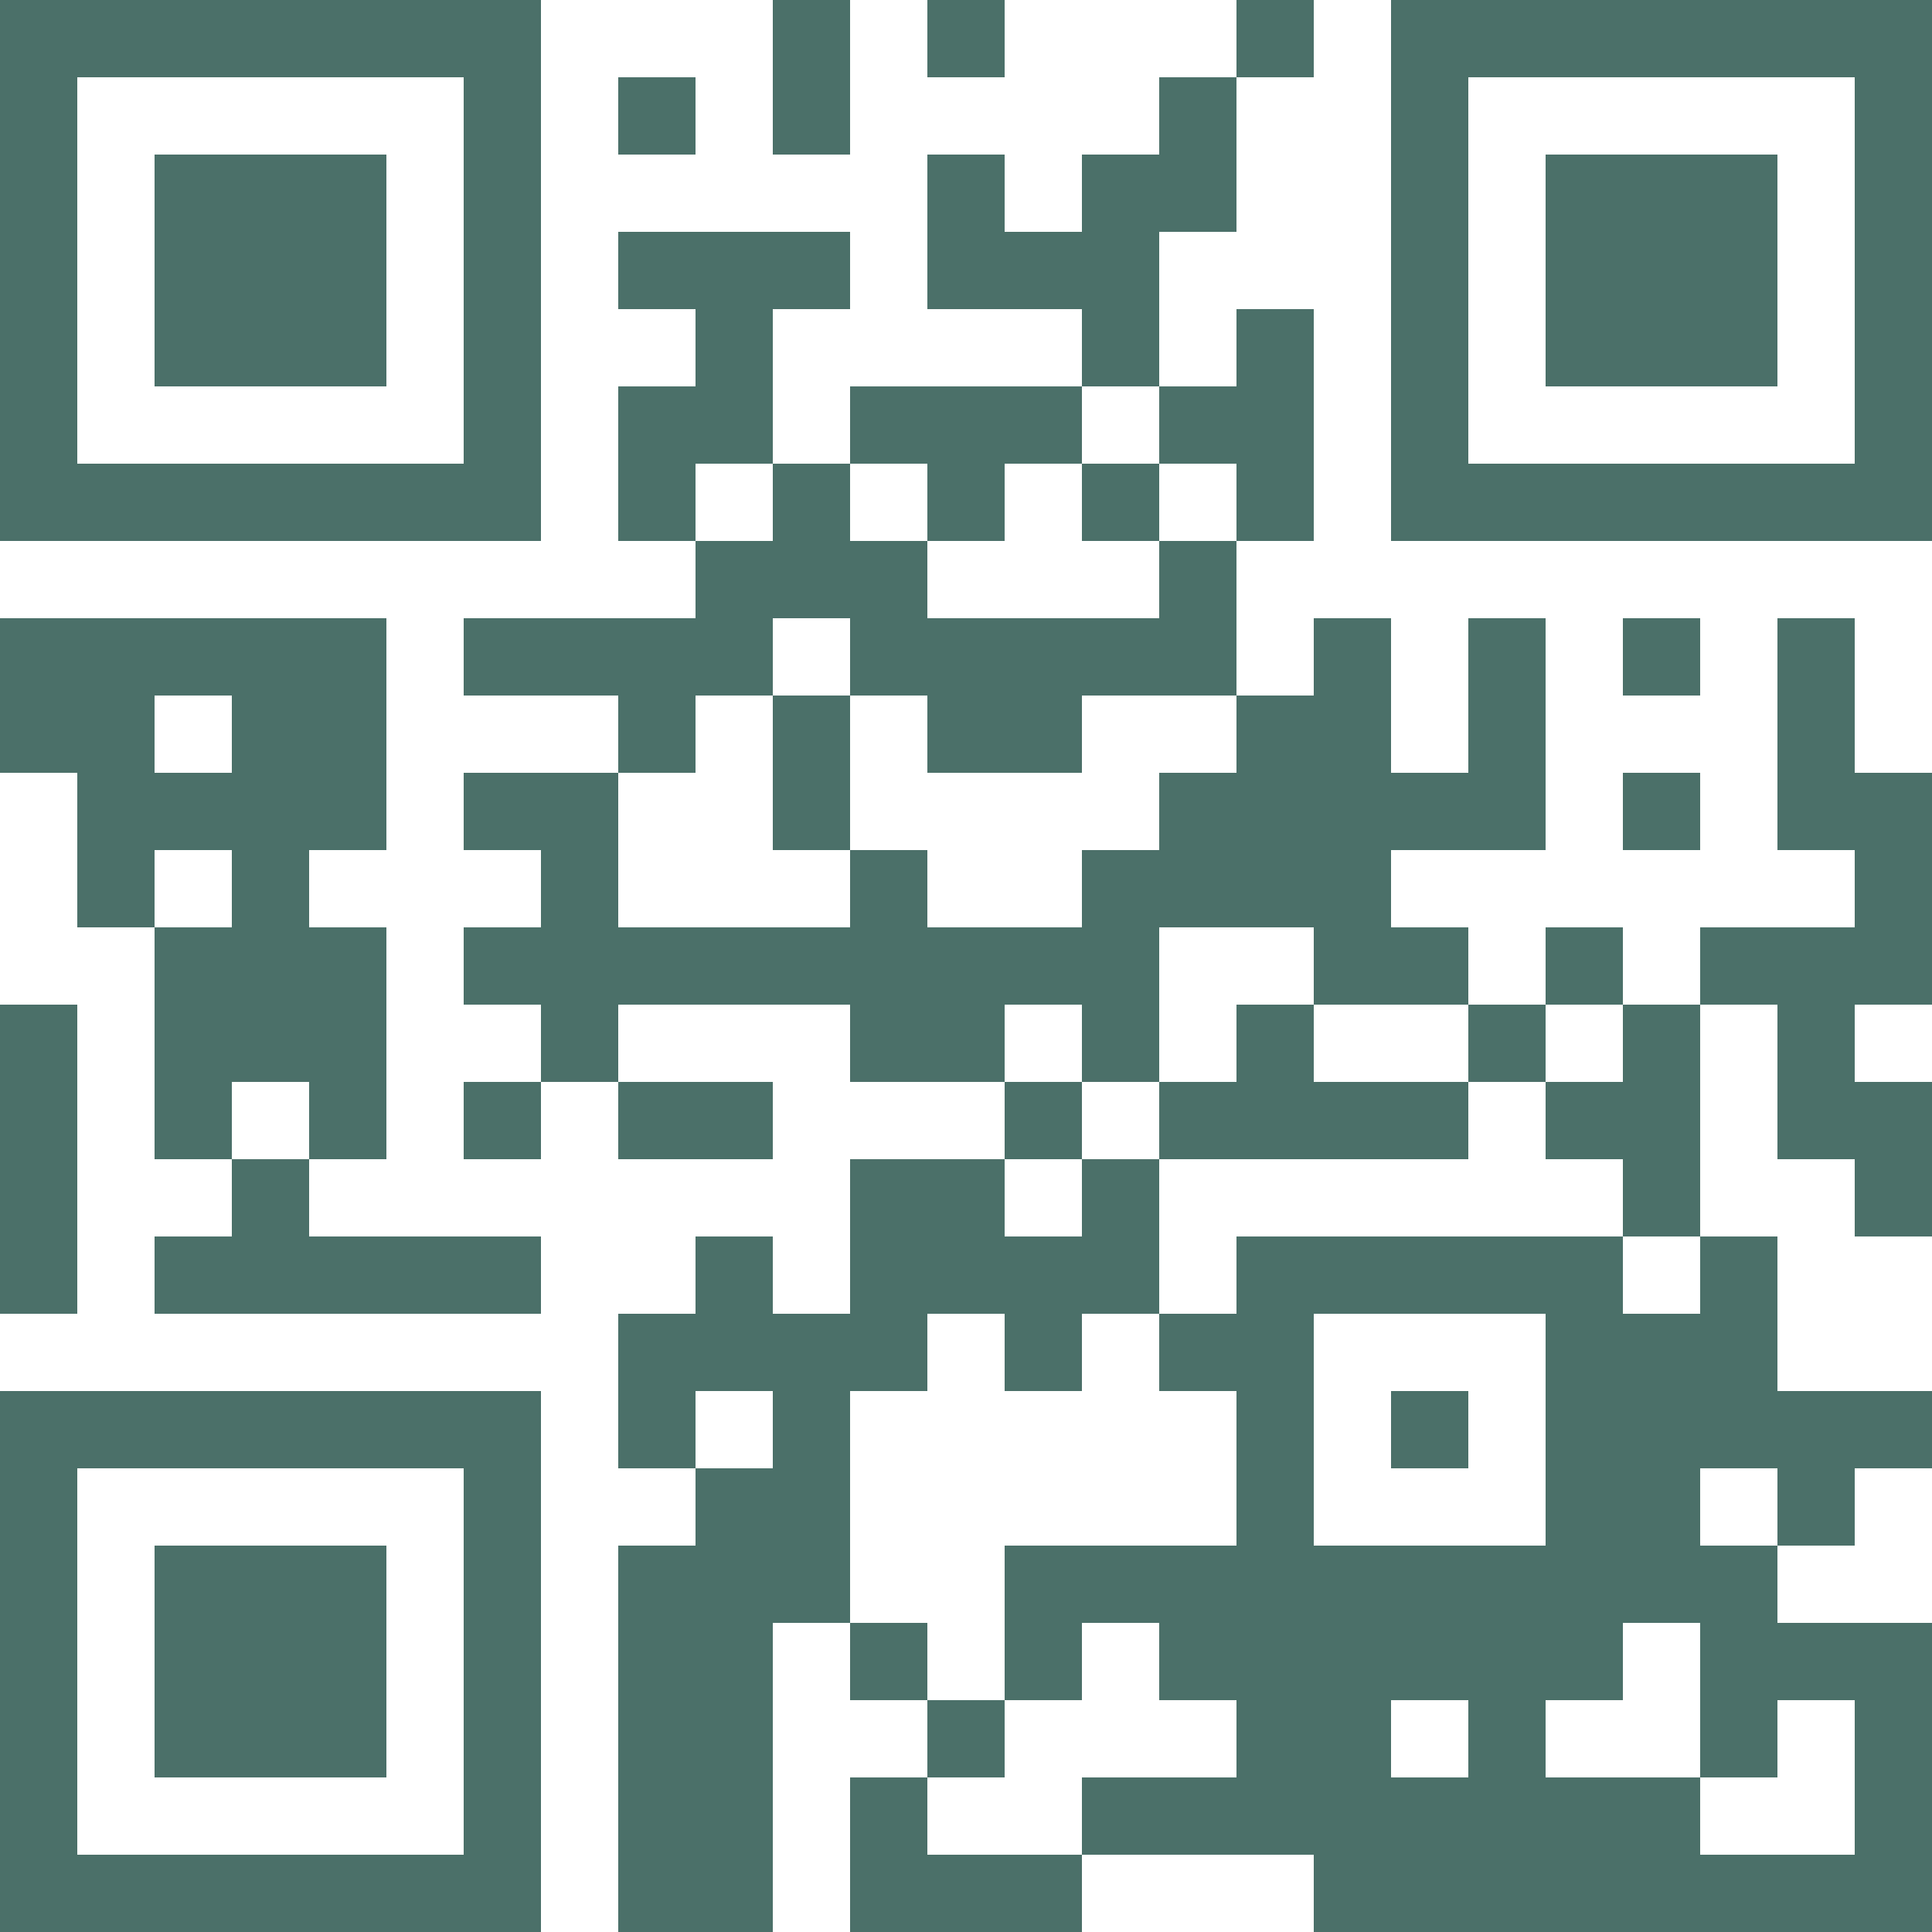 <?xml version="1.0" standalone="no"?>
<svg xmlns="http://www.w3.org/2000/svg" version="1.1" width="250" height="250">
	<!-- Created with https://api.qrserver.com (QR Code API, see goQR.me/api for information) -->
	<title>QR Code</title>
	<desc>http://rawfunkmaharishi.uk/</desc>
	<rect style="fill:rgb(255, 255, 255);fill-opacity:1" x="0" y="0" width="250" height="250" />
	<g id="elements">
		<path style="fill:rgb(75, 112, 105)" d="M 0,0 l 10,0 0,10 -10,0 z M 10,0 l 10,0 0,10 -10,0 z M 20,0 l 10,0 0,10 -10,0 z M 30,0 l 10,0 0,10 -10,0 z M 40,0 l 10,0 0,10 -10,0 z M 50,0 l 10,0 0,10 -10,0 z M 60,0 l 10,0 0,10 -10,0 z M 100,0 l 10,0 0,10 -10,0 z M 120,0 l 10,0 0,10 -10,0 z M 160,0 l 10,0 0,10 -10,0 z M 180,0 l 10,0 0,10 -10,0 z M 190,0 l 10,0 0,10 -10,0 z M 200,0 l 10,0 0,10 -10,0 z M 210,0 l 10,0 0,10 -10,0 z M 220,0 l 10,0 0,10 -10,0 z M 230,0 l 10,0 0,10 -10,0 z M 240,0 l 10,0 0,10 -10,0 z M 0,10 l 10,0 0,10 -10,0 z M 60,10 l 10,0 0,10 -10,0 z M 80,10 l 10,0 0,10 -10,0 z M 100,10 l 10,0 0,10 -10,0 z M 150,10 l 10,0 0,10 -10,0 z M 180,10 l 10,0 0,10 -10,0 z M 240,10 l 10,0 0,10 -10,0 z M 0,20 l 10,0 0,10 -10,0 z M 20,20 l 10,0 0,10 -10,0 z M 30,20 l 10,0 0,10 -10,0 z M 40,20 l 10,0 0,10 -10,0 z M 60,20 l 10,0 0,10 -10,0 z M 120,20 l 10,0 0,10 -10,0 z M 140,20 l 10,0 0,10 -10,0 z M 150,20 l 10,0 0,10 -10,0 z M 180,20 l 10,0 0,10 -10,0 z M 200,20 l 10,0 0,10 -10,0 z M 210,20 l 10,0 0,10 -10,0 z M 220,20 l 10,0 0,10 -10,0 z M 240,20 l 10,0 0,10 -10,0 z M 0,30 l 10,0 0,10 -10,0 z M 20,30 l 10,0 0,10 -10,0 z M 30,30 l 10,0 0,10 -10,0 z M 40,30 l 10,0 0,10 -10,0 z M 60,30 l 10,0 0,10 -10,0 z M 80,30 l 10,0 0,10 -10,0 z M 90,30 l 10,0 0,10 -10,0 z M 100,30 l 10,0 0,10 -10,0 z M 120,30 l 10,0 0,10 -10,0 z M 130,30 l 10,0 0,10 -10,0 z M 140,30 l 10,0 0,10 -10,0 z M 180,30 l 10,0 0,10 -10,0 z M 200,30 l 10,0 0,10 -10,0 z M 210,30 l 10,0 0,10 -10,0 z M 220,30 l 10,0 0,10 -10,0 z M 240,30 l 10,0 0,10 -10,0 z M 0,40 l 10,0 0,10 -10,0 z M 20,40 l 10,0 0,10 -10,0 z M 30,40 l 10,0 0,10 -10,0 z M 40,40 l 10,0 0,10 -10,0 z M 60,40 l 10,0 0,10 -10,0 z M 90,40 l 10,0 0,10 -10,0 z M 140,40 l 10,0 0,10 -10,0 z M 160,40 l 10,0 0,10 -10,0 z M 180,40 l 10,0 0,10 -10,0 z M 200,40 l 10,0 0,10 -10,0 z M 210,40 l 10,0 0,10 -10,0 z M 220,40 l 10,0 0,10 -10,0 z M 240,40 l 10,0 0,10 -10,0 z M 0,50 l 10,0 0,10 -10,0 z M 60,50 l 10,0 0,10 -10,0 z M 80,50 l 10,0 0,10 -10,0 z M 90,50 l 10,0 0,10 -10,0 z M 110,50 l 10,0 0,10 -10,0 z M 120,50 l 10,0 0,10 -10,0 z M 130,50 l 10,0 0,10 -10,0 z M 150,50 l 10,0 0,10 -10,0 z M 160,50 l 10,0 0,10 -10,0 z M 180,50 l 10,0 0,10 -10,0 z M 240,50 l 10,0 0,10 -10,0 z M 0,60 l 10,0 0,10 -10,0 z M 10,60 l 10,0 0,10 -10,0 z M 20,60 l 10,0 0,10 -10,0 z M 30,60 l 10,0 0,10 -10,0 z M 40,60 l 10,0 0,10 -10,0 z M 50,60 l 10,0 0,10 -10,0 z M 60,60 l 10,0 0,10 -10,0 z M 80,60 l 10,0 0,10 -10,0 z M 100,60 l 10,0 0,10 -10,0 z M 120,60 l 10,0 0,10 -10,0 z M 140,60 l 10,0 0,10 -10,0 z M 160,60 l 10,0 0,10 -10,0 z M 180,60 l 10,0 0,10 -10,0 z M 190,60 l 10,0 0,10 -10,0 z M 200,60 l 10,0 0,10 -10,0 z M 210,60 l 10,0 0,10 -10,0 z M 220,60 l 10,0 0,10 -10,0 z M 230,60 l 10,0 0,10 -10,0 z M 240,60 l 10,0 0,10 -10,0 z M 90,70 l 10,0 0,10 -10,0 z M 100,70 l 10,0 0,10 -10,0 z M 110,70 l 10,0 0,10 -10,0 z M 150,70 l 10,0 0,10 -10,0 z M 0,80 l 10,0 0,10 -10,0 z M 10,80 l 10,0 0,10 -10,0 z M 20,80 l 10,0 0,10 -10,0 z M 30,80 l 10,0 0,10 -10,0 z M 40,80 l 10,0 0,10 -10,0 z M 60,80 l 10,0 0,10 -10,0 z M 70,80 l 10,0 0,10 -10,0 z M 80,80 l 10,0 0,10 -10,0 z M 90,80 l 10,0 0,10 -10,0 z M 110,80 l 10,0 0,10 -10,0 z M 120,80 l 10,0 0,10 -10,0 z M 130,80 l 10,0 0,10 -10,0 z M 140,80 l 10,0 0,10 -10,0 z M 150,80 l 10,0 0,10 -10,0 z M 170,80 l 10,0 0,10 -10,0 z M 190,80 l 10,0 0,10 -10,0 z M 210,80 l 10,0 0,10 -10,0 z M 230,80 l 10,0 0,10 -10,0 z M 0,90 l 10,0 0,10 -10,0 z M 10,90 l 10,0 0,10 -10,0 z M 30,90 l 10,0 0,10 -10,0 z M 40,90 l 10,0 0,10 -10,0 z M 80,90 l 10,0 0,10 -10,0 z M 100,90 l 10,0 0,10 -10,0 z M 120,90 l 10,0 0,10 -10,0 z M 130,90 l 10,0 0,10 -10,0 z M 160,90 l 10,0 0,10 -10,0 z M 170,90 l 10,0 0,10 -10,0 z M 190,90 l 10,0 0,10 -10,0 z M 230,90 l 10,0 0,10 -10,0 z M 10,100 l 10,0 0,10 -10,0 z M 20,100 l 10,0 0,10 -10,0 z M 30,100 l 10,0 0,10 -10,0 z M 40,100 l 10,0 0,10 -10,0 z M 60,100 l 10,0 0,10 -10,0 z M 70,100 l 10,0 0,10 -10,0 z M 100,100 l 10,0 0,10 -10,0 z M 150,100 l 10,0 0,10 -10,0 z M 160,100 l 10,0 0,10 -10,0 z M 170,100 l 10,0 0,10 -10,0 z M 180,100 l 10,0 0,10 -10,0 z M 190,100 l 10,0 0,10 -10,0 z M 210,100 l 10,0 0,10 -10,0 z M 230,100 l 10,0 0,10 -10,0 z M 240,100 l 10,0 0,10 -10,0 z M 10,110 l 10,0 0,10 -10,0 z M 30,110 l 10,0 0,10 -10,0 z M 70,110 l 10,0 0,10 -10,0 z M 110,110 l 10,0 0,10 -10,0 z M 140,110 l 10,0 0,10 -10,0 z M 150,110 l 10,0 0,10 -10,0 z M 160,110 l 10,0 0,10 -10,0 z M 170,110 l 10,0 0,10 -10,0 z M 240,110 l 10,0 0,10 -10,0 z M 20,120 l 10,0 0,10 -10,0 z M 30,120 l 10,0 0,10 -10,0 z M 40,120 l 10,0 0,10 -10,0 z M 60,120 l 10,0 0,10 -10,0 z M 70,120 l 10,0 0,10 -10,0 z M 80,120 l 10,0 0,10 -10,0 z M 90,120 l 10,0 0,10 -10,0 z M 100,120 l 10,0 0,10 -10,0 z M 110,120 l 10,0 0,10 -10,0 z M 120,120 l 10,0 0,10 -10,0 z M 130,120 l 10,0 0,10 -10,0 z M 140,120 l 10,0 0,10 -10,0 z M 170,120 l 10,0 0,10 -10,0 z M 180,120 l 10,0 0,10 -10,0 z M 200,120 l 10,0 0,10 -10,0 z M 220,120 l 10,0 0,10 -10,0 z M 230,120 l 10,0 0,10 -10,0 z M 240,120 l 10,0 0,10 -10,0 z M 0,130 l 10,0 0,10 -10,0 z M 20,130 l 10,0 0,10 -10,0 z M 30,130 l 10,0 0,10 -10,0 z M 40,130 l 10,0 0,10 -10,0 z M 70,130 l 10,0 0,10 -10,0 z M 110,130 l 10,0 0,10 -10,0 z M 120,130 l 10,0 0,10 -10,0 z M 140,130 l 10,0 0,10 -10,0 z M 160,130 l 10,0 0,10 -10,0 z M 190,130 l 10,0 0,10 -10,0 z M 210,130 l 10,0 0,10 -10,0 z M 230,130 l 10,0 0,10 -10,0 z M 0,140 l 10,0 0,10 -10,0 z M 20,140 l 10,0 0,10 -10,0 z M 40,140 l 10,0 0,10 -10,0 z M 60,140 l 10,0 0,10 -10,0 z M 80,140 l 10,0 0,10 -10,0 z M 90,140 l 10,0 0,10 -10,0 z M 130,140 l 10,0 0,10 -10,0 z M 150,140 l 10,0 0,10 -10,0 z M 160,140 l 10,0 0,10 -10,0 z M 170,140 l 10,0 0,10 -10,0 z M 180,140 l 10,0 0,10 -10,0 z M 200,140 l 10,0 0,10 -10,0 z M 210,140 l 10,0 0,10 -10,0 z M 230,140 l 10,0 0,10 -10,0 z M 240,140 l 10,0 0,10 -10,0 z M 0,150 l 10,0 0,10 -10,0 z M 30,150 l 10,0 0,10 -10,0 z M 110,150 l 10,0 0,10 -10,0 z M 120,150 l 10,0 0,10 -10,0 z M 140,150 l 10,0 0,10 -10,0 z M 210,150 l 10,0 0,10 -10,0 z M 240,150 l 10,0 0,10 -10,0 z M 0,160 l 10,0 0,10 -10,0 z M 20,160 l 10,0 0,10 -10,0 z M 30,160 l 10,0 0,10 -10,0 z M 40,160 l 10,0 0,10 -10,0 z M 50,160 l 10,0 0,10 -10,0 z M 60,160 l 10,0 0,10 -10,0 z M 90,160 l 10,0 0,10 -10,0 z M 110,160 l 10,0 0,10 -10,0 z M 120,160 l 10,0 0,10 -10,0 z M 130,160 l 10,0 0,10 -10,0 z M 140,160 l 10,0 0,10 -10,0 z M 160,160 l 10,0 0,10 -10,0 z M 170,160 l 10,0 0,10 -10,0 z M 180,160 l 10,0 0,10 -10,0 z M 190,160 l 10,0 0,10 -10,0 z M 200,160 l 10,0 0,10 -10,0 z M 220,160 l 10,0 0,10 -10,0 z M 80,170 l 10,0 0,10 -10,0 z M 90,170 l 10,0 0,10 -10,0 z M 100,170 l 10,0 0,10 -10,0 z M 110,170 l 10,0 0,10 -10,0 z M 130,170 l 10,0 0,10 -10,0 z M 150,170 l 10,0 0,10 -10,0 z M 160,170 l 10,0 0,10 -10,0 z M 200,170 l 10,0 0,10 -10,0 z M 210,170 l 10,0 0,10 -10,0 z M 220,170 l 10,0 0,10 -10,0 z M 0,180 l 10,0 0,10 -10,0 z M 10,180 l 10,0 0,10 -10,0 z M 20,180 l 10,0 0,10 -10,0 z M 30,180 l 10,0 0,10 -10,0 z M 40,180 l 10,0 0,10 -10,0 z M 50,180 l 10,0 0,10 -10,0 z M 60,180 l 10,0 0,10 -10,0 z M 80,180 l 10,0 0,10 -10,0 z M 100,180 l 10,0 0,10 -10,0 z M 160,180 l 10,0 0,10 -10,0 z M 180,180 l 10,0 0,10 -10,0 z M 200,180 l 10,0 0,10 -10,0 z M 210,180 l 10,0 0,10 -10,0 z M 220,180 l 10,0 0,10 -10,0 z M 230,180 l 10,0 0,10 -10,0 z M 240,180 l 10,0 0,10 -10,0 z M 0,190 l 10,0 0,10 -10,0 z M 60,190 l 10,0 0,10 -10,0 z M 90,190 l 10,0 0,10 -10,0 z M 100,190 l 10,0 0,10 -10,0 z M 160,190 l 10,0 0,10 -10,0 z M 200,190 l 10,0 0,10 -10,0 z M 210,190 l 10,0 0,10 -10,0 z M 230,190 l 10,0 0,10 -10,0 z M 0,200 l 10,0 0,10 -10,0 z M 20,200 l 10,0 0,10 -10,0 z M 30,200 l 10,0 0,10 -10,0 z M 40,200 l 10,0 0,10 -10,0 z M 60,200 l 10,0 0,10 -10,0 z M 80,200 l 10,0 0,10 -10,0 z M 90,200 l 10,0 0,10 -10,0 z M 100,200 l 10,0 0,10 -10,0 z M 130,200 l 10,0 0,10 -10,0 z M 140,200 l 10,0 0,10 -10,0 z M 150,200 l 10,0 0,10 -10,0 z M 160,200 l 10,0 0,10 -10,0 z M 170,200 l 10,0 0,10 -10,0 z M 180,200 l 10,0 0,10 -10,0 z M 190,200 l 10,0 0,10 -10,0 z M 200,200 l 10,0 0,10 -10,0 z M 210,200 l 10,0 0,10 -10,0 z M 220,200 l 10,0 0,10 -10,0 z M 0,210 l 10,0 0,10 -10,0 z M 20,210 l 10,0 0,10 -10,0 z M 30,210 l 10,0 0,10 -10,0 z M 40,210 l 10,0 0,10 -10,0 z M 60,210 l 10,0 0,10 -10,0 z M 80,210 l 10,0 0,10 -10,0 z M 90,210 l 10,0 0,10 -10,0 z M 110,210 l 10,0 0,10 -10,0 z M 130,210 l 10,0 0,10 -10,0 z M 150,210 l 10,0 0,10 -10,0 z M 160,210 l 10,0 0,10 -10,0 z M 170,210 l 10,0 0,10 -10,0 z M 180,210 l 10,0 0,10 -10,0 z M 190,210 l 10,0 0,10 -10,0 z M 200,210 l 10,0 0,10 -10,0 z M 220,210 l 10,0 0,10 -10,0 z M 230,210 l 10,0 0,10 -10,0 z M 240,210 l 10,0 0,10 -10,0 z M 0,220 l 10,0 0,10 -10,0 z M 20,220 l 10,0 0,10 -10,0 z M 30,220 l 10,0 0,10 -10,0 z M 40,220 l 10,0 0,10 -10,0 z M 60,220 l 10,0 0,10 -10,0 z M 80,220 l 10,0 0,10 -10,0 z M 90,220 l 10,0 0,10 -10,0 z M 120,220 l 10,0 0,10 -10,0 z M 160,220 l 10,0 0,10 -10,0 z M 170,220 l 10,0 0,10 -10,0 z M 190,220 l 10,0 0,10 -10,0 z M 220,220 l 10,0 0,10 -10,0 z M 240,220 l 10,0 0,10 -10,0 z M 0,230 l 10,0 0,10 -10,0 z M 60,230 l 10,0 0,10 -10,0 z M 80,230 l 10,0 0,10 -10,0 z M 90,230 l 10,0 0,10 -10,0 z M 110,230 l 10,0 0,10 -10,0 z M 140,230 l 10,0 0,10 -10,0 z M 150,230 l 10,0 0,10 -10,0 z M 160,230 l 10,0 0,10 -10,0 z M 170,230 l 10,0 0,10 -10,0 z M 180,230 l 10,0 0,10 -10,0 z M 190,230 l 10,0 0,10 -10,0 z M 200,230 l 10,0 0,10 -10,0 z M 210,230 l 10,0 0,10 -10,0 z M 240,230 l 10,0 0,10 -10,0 z M 0,240 l 10,0 0,10 -10,0 z M 10,240 l 10,0 0,10 -10,0 z M 20,240 l 10,0 0,10 -10,0 z M 30,240 l 10,0 0,10 -10,0 z M 40,240 l 10,0 0,10 -10,0 z M 50,240 l 10,0 0,10 -10,0 z M 60,240 l 10,0 0,10 -10,0 z M 80,240 l 10,0 0,10 -10,0 z M 90,240 l 10,0 0,10 -10,0 z M 110,240 l 10,0 0,10 -10,0 z M 120,240 l 10,0 0,10 -10,0 z M 130,240 l 10,0 0,10 -10,0 z M 170,240 l 10,0 0,10 -10,0 z M 180,240 l 10,0 0,10 -10,0 z M 190,240 l 10,0 0,10 -10,0 z M 200,240 l 10,0 0,10 -10,0 z M 210,240 l 10,0 0,10 -10,0 z M 220,240 l 10,0 0,10 -10,0 z M 230,240 l 10,0 0,10 -10,0 z M 240,240 l 10,0 0,10 -10,0 z " />
	</g>
</svg>
